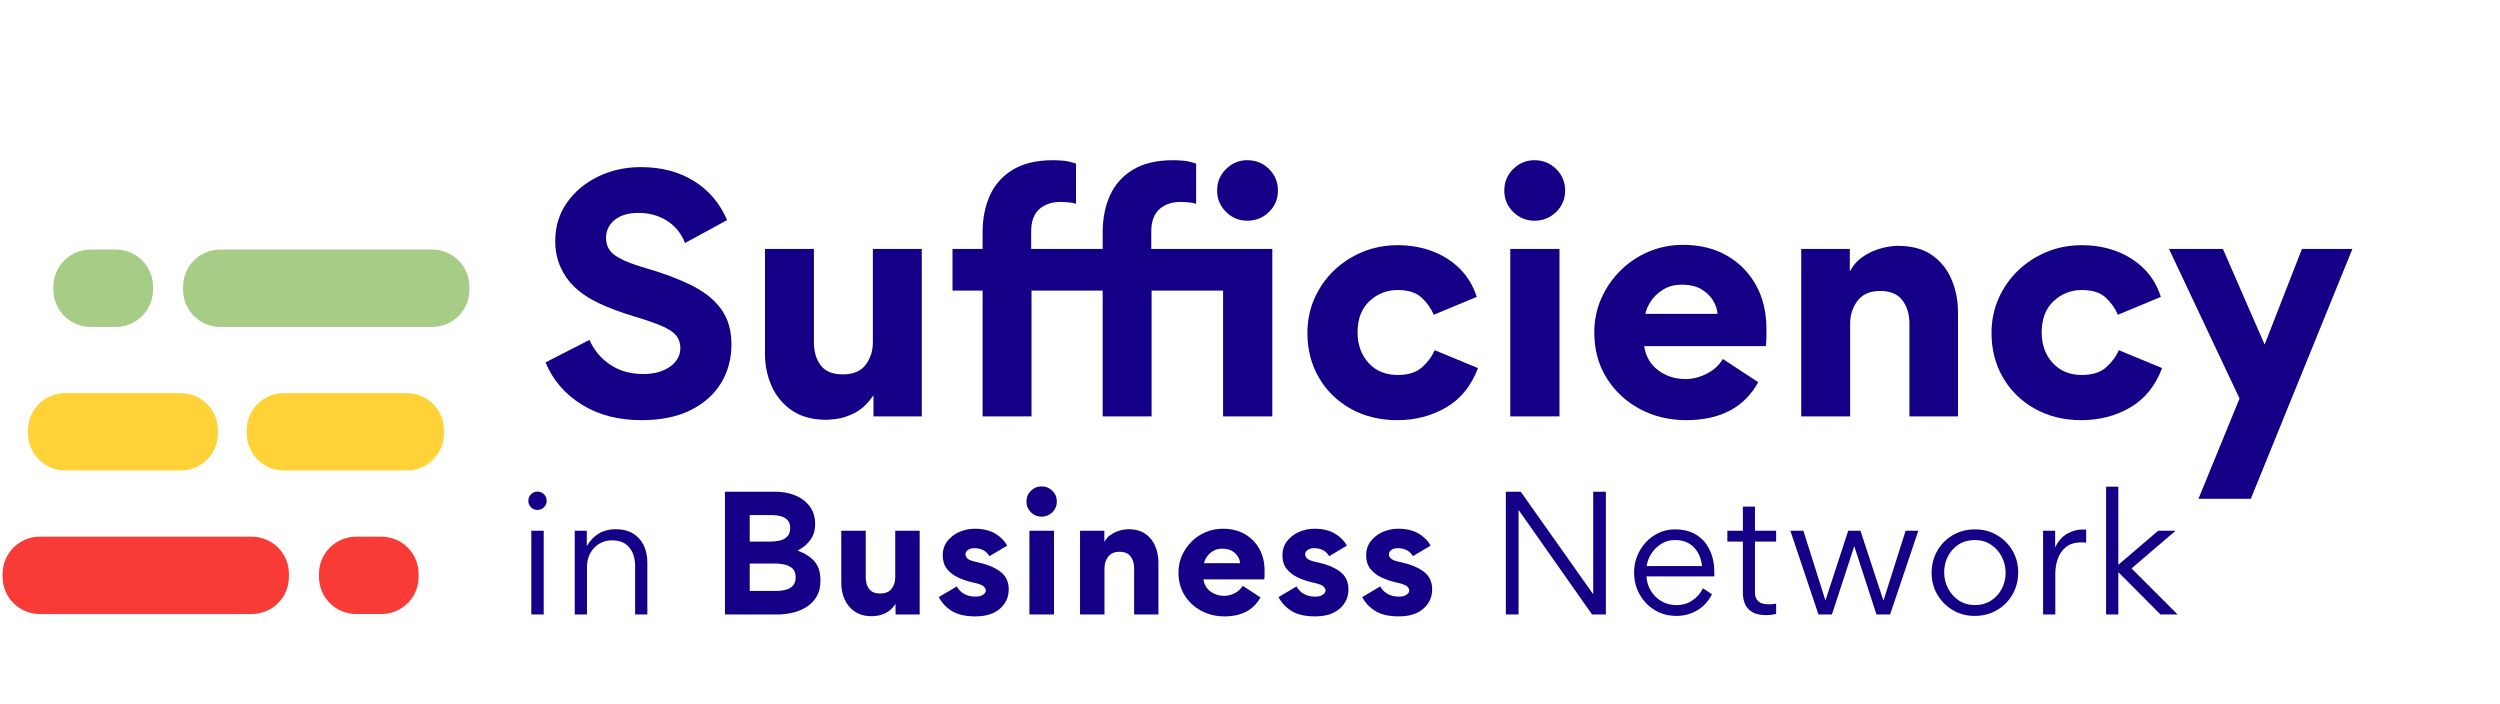 <svg xmlns="http://www.w3.org/2000/svg" xmlns:xlink="http://www.w3.org/1999/xlink" width="1545" zoomAndPan="magnify" viewBox="0 0 1158.75 326.25" height="435" preserveAspectRatio="xMidYMid meet" version="1.0"><defs><g/><clipPath id="d3e39c91f0"><path d="M 24.742 115.672 L 70.953 115.672 L 70.953 151.52 L 24.742 151.52 Z M 24.742 115.672 " clip-rule="nonzero"/></clipPath><clipPath id="72be6e99ac"><path d="M 41.953 115.672 L 53.711 115.672 C 58.277 115.672 62.652 117.484 65.879 120.715 C 69.109 123.941 70.922 128.32 70.922 132.883 L 70.922 134.312 C 70.922 138.875 69.109 143.254 65.879 146.48 C 62.652 149.707 58.277 151.52 53.711 151.52 L 41.953 151.52 C 37.387 151.52 33.012 149.707 29.785 146.48 C 26.555 143.254 24.742 138.875 24.742 134.312 L 24.742 132.883 C 24.742 128.32 26.555 123.941 29.785 120.715 C 33.012 117.484 37.387 115.672 41.953 115.672 Z M 41.953 115.672 " clip-rule="nonzero"/></clipPath><clipPath id="6cd170d778"><path d="M 0.742 0.672 L 46.953 0.672 L 46.953 36.52 L 0.742 36.52 Z M 0.742 0.672 " clip-rule="nonzero"/></clipPath><clipPath id="4375405429"><path d="M 17.953 0.672 L 29.711 0.672 C 34.277 0.672 38.652 2.484 41.879 5.715 C 45.109 8.941 46.922 13.32 46.922 17.883 L 46.922 19.312 C 46.922 23.875 45.109 28.254 41.879 31.48 C 38.652 34.707 34.277 36.52 29.711 36.52 L 17.953 36.52 C 13.387 36.52 9.012 34.707 5.785 31.48 C 2.555 28.254 0.742 23.875 0.742 19.312 L 0.742 17.883 C 0.742 13.32 2.555 8.941 5.785 5.715 C 9.012 2.484 13.387 0.672 17.953 0.672 Z M 17.953 0.672 " clip-rule="nonzero"/></clipPath><clipPath id="6d18f49c46"><rect x="0" width="47" y="0" height="37"/></clipPath><clipPath id="95308520bd"><path d="M 12.973 182.215 L 101.051 182.215 L 101.051 218.062 L 12.973 218.062 Z M 12.973 182.215 " clip-rule="nonzero"/></clipPath><clipPath id="c5a2dedf77"><path d="M 30.18 182.215 L 83.816 182.215 C 88.379 182.215 92.758 184.027 95.984 187.254 C 99.215 190.48 101.027 194.859 101.027 199.426 L 101.027 200.852 C 101.027 205.418 99.215 209.793 95.984 213.023 C 92.758 216.25 88.379 218.062 83.816 218.062 L 30.18 218.062 C 25.617 218.062 21.238 216.25 18.012 213.023 C 14.785 209.793 12.973 205.418 12.973 200.852 L 12.973 199.426 C 12.973 194.859 14.785 190.48 18.012 187.254 C 21.238 184.027 25.617 182.215 30.18 182.215 Z M 30.18 182.215 " clip-rule="nonzero"/></clipPath><clipPath id="1bff15c44a"><path d="M 0.973 0.215 L 89.051 0.215 L 89.051 36.062 L 0.973 36.062 Z M 0.973 0.215 " clip-rule="nonzero"/></clipPath><clipPath id="6753070f94"><path d="M 18.18 0.215 L 71.816 0.215 C 76.379 0.215 80.758 2.027 83.984 5.254 C 87.215 8.48 89.027 12.859 89.027 17.426 L 89.027 18.852 C 89.027 23.418 87.215 27.793 83.984 31.023 C 80.758 34.25 76.379 36.062 71.816 36.062 L 18.18 36.062 C 13.617 36.062 9.238 34.25 6.012 31.023 C 2.785 27.793 0.973 23.418 0.973 18.852 L 0.973 17.426 C 0.973 12.859 2.785 8.48 6.012 5.254 C 9.238 2.027 13.617 0.215 18.18 0.215 Z M 18.18 0.215 " clip-rule="nonzero"/></clipPath><clipPath id="4d774d1b28"><rect x="0" width="90" y="0" height="37"/></clipPath><clipPath id="a3a5fc1929"><path d="M 1.203 248.754 L 133.957 248.754 L 133.957 284.605 L 1.203 284.605 Z M 1.203 248.754 " clip-rule="nonzero"/></clipPath><clipPath id="2d62aac2f0"><path d="M 18.414 248.754 L 116.707 248.754 C 121.27 248.754 125.648 250.566 128.875 253.797 C 132.102 257.023 133.914 261.402 133.914 265.965 L 133.914 267.395 C 133.914 271.957 132.102 276.336 128.875 279.562 C 125.648 282.789 121.27 284.605 116.707 284.605 L 18.414 284.605 C 13.852 284.605 9.473 282.789 6.246 279.562 C 3.016 276.336 1.203 271.957 1.203 267.395 L 1.203 265.965 C 1.203 261.402 3.016 257.023 6.246 253.797 C 9.473 250.566 13.852 248.754 18.414 248.754 Z M 18.414 248.754 " clip-rule="nonzero"/></clipPath><clipPath id="62520687bf"><path d="M 0.203 0.754 L 132.957 0.754 L 132.957 36.605 L 0.203 36.605 Z M 0.203 0.754 " clip-rule="nonzero"/></clipPath><clipPath id="1fdf085ff7"><path d="M 17.414 0.754 L 115.707 0.754 C 120.27 0.754 124.648 2.566 127.875 5.797 C 131.102 9.023 132.914 13.402 132.914 17.965 L 132.914 19.395 C 132.914 23.957 131.102 28.336 127.875 31.562 C 124.648 34.789 120.27 36.605 115.707 36.605 L 17.414 36.605 C 12.852 36.605 8.473 34.789 5.246 31.562 C 2.016 28.336 0.203 23.957 0.203 19.395 L 0.203 17.965 C 0.203 13.402 2.016 9.023 5.246 5.797 C 8.473 2.566 12.852 0.754 17.414 0.754 Z M 17.414 0.754 " clip-rule="nonzero"/></clipPath><clipPath id="707e460d6e"><rect x="0" width="133" y="0" height="37"/></clipPath><clipPath id="d60d5c074c"><path d="M 147.816 248.754 L 194.027 248.754 L 194.027 284.602 L 147.816 284.602 Z M 147.816 248.754 " clip-rule="nonzero"/></clipPath><clipPath id="f0b141b82d"><path d="M 176.816 284.602 L 165.059 284.602 C 160.496 284.602 156.117 282.789 152.891 279.562 C 149.664 276.332 147.848 271.957 147.848 267.391 L 147.848 265.965 C 147.848 261.398 149.664 257.023 152.891 253.793 C 156.117 250.566 160.496 248.754 165.059 248.754 L 176.816 248.754 C 181.383 248.754 185.758 250.566 188.988 253.793 C 192.215 257.023 194.027 261.398 194.027 265.965 L 194.027 267.391 C 194.027 271.957 192.215 276.332 188.988 279.562 C 185.758 282.789 181.383 284.602 176.816 284.602 Z M 176.816 284.602 " clip-rule="nonzero"/></clipPath><clipPath id="2ca1b6f816"><path d="M 0.816 0.754 L 47.027 0.754 L 47.027 36.602 L 0.816 36.602 Z M 0.816 0.754 " clip-rule="nonzero"/></clipPath><clipPath id="3dd74b7473"><path d="M 29.816 36.602 L 18.059 36.602 C 13.496 36.602 9.117 34.789 5.891 31.562 C 2.664 28.332 0.848 23.957 0.848 19.391 L 0.848 17.965 C 0.848 13.398 2.664 9.023 5.891 5.793 C 9.117 2.566 13.496 0.754 18.059 0.754 L 29.816 0.754 C 34.383 0.754 38.758 2.566 41.988 5.793 C 45.215 9.023 47.027 13.398 47.027 17.965 L 47.027 19.391 C 47.027 23.957 45.215 28.332 41.988 31.562 C 38.758 34.789 34.383 36.602 29.816 36.602 Z M 29.816 36.602 " clip-rule="nonzero"/></clipPath><clipPath id="8c3ce43003"><rect x="0" width="48" y="0" height="37"/></clipPath><clipPath id="d02abff6bd"><path d="M 84.812 115.672 L 217.566 115.672 L 217.566 151.52 L 84.812 151.52 Z M 84.812 115.672 " clip-rule="nonzero"/></clipPath><clipPath id="7e27d3807f"><path d="M 200.355 151.52 L 102.062 151.52 C 97.5 151.52 93.121 149.707 89.895 146.48 C 86.668 143.25 84.855 138.875 84.855 134.309 L 84.855 132.883 C 84.855 128.316 86.668 123.938 89.895 120.711 C 93.121 117.484 97.5 115.672 102.062 115.672 L 200.355 115.672 C 204.918 115.672 209.297 117.484 212.523 120.711 C 215.754 123.938 217.566 128.316 217.566 132.883 L 217.566 134.309 C 217.566 138.875 215.754 143.25 212.523 146.48 C 209.297 149.707 204.918 151.52 200.355 151.52 Z M 200.355 151.52 " clip-rule="nonzero"/></clipPath><clipPath id="522856a215"><path d="M 0.812 0.672 L 133.566 0.672 L 133.566 36.52 L 0.812 36.52 Z M 0.812 0.672 " clip-rule="nonzero"/></clipPath><clipPath id="6a0b5bc2f4"><path d="M 116.355 36.52 L 18.062 36.52 C 13.5 36.52 9.121 34.707 5.895 31.48 C 2.668 28.25 0.855 23.875 0.855 19.309 L 0.855 17.883 C 0.855 13.316 2.668 8.938 5.895 5.711 C 9.121 2.484 13.5 0.672 18.062 0.672 L 116.355 0.672 C 120.918 0.672 125.297 2.484 128.523 5.711 C 131.754 8.938 133.566 13.316 133.566 17.883 L 133.566 19.309 C 133.566 23.875 131.754 28.25 128.523 31.48 C 125.297 34.707 120.918 36.52 116.355 36.52 Z M 116.355 36.52 " clip-rule="nonzero"/></clipPath><clipPath id="e6ba790215"><rect x="0" width="134" y="0" height="37"/></clipPath><clipPath id="448533784e"><path d="M 114.344 182.215 L 205.926 182.215 L 205.926 218.062 L 114.344 218.062 Z M 114.344 182.215 " clip-rule="nonzero"/></clipPath><clipPath id="668ab7ca91"><path d="M 131.555 182.215 L 188.594 182.215 C 193.156 182.215 197.535 184.027 200.762 187.254 C 203.988 190.48 205.801 194.859 205.801 199.426 L 205.801 200.852 C 205.801 205.418 203.988 209.793 200.762 213.023 C 197.535 216.25 193.156 218.062 188.594 218.062 L 131.555 218.062 C 126.992 218.062 122.613 216.25 119.387 213.023 C 116.156 209.793 114.344 205.418 114.344 200.852 L 114.344 199.426 C 114.344 194.859 116.156 190.48 119.387 187.254 C 122.613 184.027 126.992 182.215 131.555 182.215 Z M 131.555 182.215 " clip-rule="nonzero"/></clipPath><clipPath id="6ee01353f2"><path d="M 0.344 0.215 L 91.926 0.215 L 91.926 36.062 L 0.344 36.062 Z M 0.344 0.215 " clip-rule="nonzero"/></clipPath><clipPath id="452f417cb8"><path d="M 17.555 0.215 L 74.594 0.215 C 79.156 0.215 83.535 2.027 86.762 5.254 C 89.988 8.48 91.801 12.859 91.801 17.426 L 91.801 18.852 C 91.801 23.418 89.988 27.793 86.762 31.023 C 83.535 34.25 79.156 36.062 74.594 36.062 L 17.555 36.062 C 12.992 36.062 8.613 34.25 5.387 31.023 C 2.156 27.793 0.344 23.418 0.344 18.852 L 0.344 17.426 C 0.344 12.859 2.156 8.48 5.387 5.254 C 8.613 2.027 12.992 0.215 17.555 0.215 Z M 17.555 0.215 " clip-rule="nonzero"/></clipPath><clipPath id="7d12ecdd14"><rect x="0" width="92" y="0" height="37"/></clipPath><clipPath id="0484f91326"><rect x="0" width="847" y="0" height="192"/></clipPath><clipPath id="ebf086da56"><rect x="0" width="775" y="0" height="100"/></clipPath></defs><g clip-path="url(#d3e39c91f0)"><g clip-path="url(#72be6e99ac)"><g transform="matrix(1, 0, 0, 1, 24, 115)"><g clip-path="url(#6d18f49c46)"><g clip-path="url(#6cd170d778)"><g clip-path="url(#4375405429)"><path fill="#a6cc85" d="M 0.742 0.672 L 46.953 0.672 L 46.953 36.52 L 0.742 36.52 Z M 0.742 0.672 " fill-opacity="1" fill-rule="nonzero"/></g></g></g></g></g></g><g clip-path="url(#95308520bd)"><g clip-path="url(#c5a2dedf77)"><g transform="matrix(1, 0, 0, 1, 12, 182)"><g clip-path="url(#4d774d1b28)"><g clip-path="url(#1bff15c44a)"><g clip-path="url(#6753070f94)"><path fill="#ffd338" d="M 0.973 0.215 L 89.051 0.215 L 89.051 36.062 L 0.973 36.062 Z M 0.973 0.215 " fill-opacity="1" fill-rule="nonzero"/></g></g></g></g></g></g><g clip-path="url(#a3a5fc1929)"><g clip-path="url(#2d62aac2f0)"><g transform="matrix(1, 0, 0, 1, 1, 248)"><g clip-path="url(#707e460d6e)"><g clip-path="url(#62520687bf)"><g clip-path="url(#1fdf085ff7)"><path fill="#f93b37" d="M 0.203 0.754 L 132.957 0.754 L 132.957 36.605 L 0.203 36.605 Z M 0.203 0.754 " fill-opacity="1" fill-rule="nonzero"/></g></g></g></g></g></g><g clip-path="url(#d60d5c074c)"><g clip-path="url(#f0b141b82d)"><g transform="matrix(1, 0, 0, 1, 147, 248)"><g clip-path="url(#8c3ce43003)"><g clip-path="url(#2ca1b6f816)"><g clip-path="url(#3dd74b7473)"><path fill="#f93b37" d="M 47.027 36.602 L 0.816 36.602 L 0.816 0.754 L 47.027 0.754 Z M 47.027 36.602 " fill-opacity="1" fill-rule="nonzero"/></g></g></g></g></g></g><g clip-path="url(#d02abff6bd)"><g clip-path="url(#7e27d3807f)"><g transform="matrix(1, 0, 0, 1, 84, 115)"><g clip-path="url(#e6ba790215)"><g clip-path="url(#522856a215)"><g clip-path="url(#6a0b5bc2f4)"><path fill="#a6cc85" d="M 133.566 36.52 L 0.812 36.52 L 0.812 0.672 L 133.566 0.672 Z M 133.566 36.52 " fill-opacity="1" fill-rule="nonzero"/></g></g></g></g></g></g><g clip-path="url(#448533784e)"><g clip-path="url(#668ab7ca91)"><g transform="matrix(1, 0, 0, 1, 114, 182)"><g clip-path="url(#7d12ecdd14)"><g clip-path="url(#6ee01353f2)"><g clip-path="url(#452f417cb8)"><path fill="#ffd338" d="M 0.344 0.215 L 91.789 0.215 L 91.789 36.062 L 0.344 36.062 Z M 0.344 0.215 " fill-opacity="1" fill-rule="nonzero"/></g></g></g></g></g></g><g transform="matrix(1, 0, 0, 1, 249, 42)"><g clip-path="url(#0484f91326)"><g fill="#140086" fill-opacity="1"><g transform="translate(1.091, 150.988)"><g><path d="M 30.812 -82.688 C 30.812 -79.102 32.336 -76.316 35.391 -74.328 C 38.441 -72.348 43.02 -70.484 49.125 -68.734 C 57.551 -66.316 64.742 -63.602 70.703 -60.594 C 76.66 -57.594 81.188 -53.91 84.281 -49.547 C 87.383 -45.191 88.938 -39.816 88.938 -33.422 C 88.938 -26.734 87.336 -20.75 84.141 -15.469 C 80.941 -10.195 76.242 -6.008 70.047 -2.906 C 63.848 0.195 56.242 1.75 47.234 1.75 C 36.473 1.75 27.219 -0.672 19.469 -5.516 C 11.719 -10.359 6.148 -16.852 2.766 -25 L 23.109 -35.453 C 25.336 -30.516 28.609 -26.641 32.922 -23.828 C 37.234 -21.023 42.242 -19.625 47.953 -19.625 C 53.086 -19.625 57.254 -20.758 60.453 -23.031 C 63.648 -25.312 65.25 -28.195 65.25 -31.688 C 65.25 -33.914 64.617 -35.828 63.359 -37.422 C 62.098 -39.016 59.895 -40.488 56.75 -41.844 C 53.602 -43.207 49.27 -44.711 43.75 -46.359 C 37.645 -48.203 32.266 -50.211 27.609 -52.391 C 22.961 -54.566 19.086 -57.16 15.984 -60.172 C 13.367 -62.68 11.258 -65.727 9.656 -69.312 C 8.062 -72.906 7.266 -76.879 7.266 -81.234 C 7.266 -88.016 9.082 -93.973 12.719 -99.109 C 16.352 -104.242 21.172 -108.266 27.172 -111.172 C 33.18 -114.078 39.77 -115.531 46.938 -115.531 C 56.438 -115.531 64.648 -113.375 71.578 -109.062 C 78.504 -104.758 83.613 -98.727 86.906 -90.969 L 67.438 -80.359 C 65.594 -84.922 62.754 -88.383 58.922 -90.75 C 55.098 -93.125 50.766 -94.312 45.922 -94.312 C 41.172 -94.312 37.461 -93.223 34.797 -91.047 C 32.141 -88.867 30.812 -86.082 30.812 -82.688 Z M 30.812 -82.688 "/></g></g></g><g fill="#140086" fill-opacity="1"><g transform="translate(95.84, 150.988)"><g><path d="M 32.406 -34.297 C 32.406 -30.035 33.445 -26.5 35.531 -23.688 C 37.613 -20.875 41.031 -19.469 45.781 -19.469 C 50.625 -19.469 54.16 -20.945 56.391 -23.906 C 58.617 -26.863 59.734 -30.328 59.734 -34.297 L 59.734 -77.609 L 82.406 -77.609 L 82.406 0 L 60.016 0 L 60.016 -9.594 L 59.875 -9.594 C 57.258 -5.812 54.398 -3.145 51.297 -1.594 C 48.203 -0.039 45.441 0.875 43.016 1.156 C 40.598 1.445 39 1.594 38.219 1.594 C 31.82 1.594 26.516 0.164 22.297 -2.688 C 18.086 -5.539 14.941 -9.289 12.859 -13.938 C 10.773 -18.594 9.734 -23.586 9.734 -28.922 L 9.734 -77.609 L 32.406 -77.609 Z M 32.406 -34.297 "/></g></g></g><g fill="#140086" fill-opacity="1"><g transform="translate(188.701, 150.988)"><g><path d="M 95.922 -77.609 L 152.016 -77.609 L 152.016 0 L 129.203 0 L 129.203 -58.281 L 96.062 -58.281 L 96.062 0 L 73.391 0 L 73.391 -58.281 L 40.406 -58.281 L 40.406 0 L 17.734 0 L 17.734 -58.281 L 3.781 -58.281 L 3.781 -77.609 L 17.734 -77.609 L 17.734 -85.312 C 17.734 -91.707 18.867 -97.422 21.141 -102.453 C 23.422 -107.492 26.984 -111.469 31.828 -114.375 C 36.672 -117.281 42.867 -118.734 50.422 -118.734 C 51.68 -118.734 53.207 -118.66 55 -118.516 C 56.789 -118.367 58.801 -117.91 61.031 -117.141 L 61.031 -98.531 C 59.875 -98.914 58.52 -99.156 56.969 -99.25 C 55.414 -99.352 54.445 -99.406 54.062 -99.406 C 49.801 -99.406 46.43 -98.266 43.953 -95.984 C 41.484 -93.711 40.25 -90.301 40.25 -85.75 L 40.25 -77.609 L 73.391 -77.609 L 73.391 -85.312 C 73.391 -91.707 74.523 -97.422 76.797 -102.453 C 79.078 -107.492 82.641 -111.469 87.484 -114.375 C 92.328 -117.281 98.531 -118.734 106.094 -118.734 C 107.352 -118.734 108.879 -118.66 110.672 -118.516 C 112.461 -118.367 114.473 -117.91 116.703 -117.141 L 116.703 -98.531 C 115.535 -98.914 114.176 -99.156 112.625 -99.25 C 111.07 -99.352 110.102 -99.406 109.719 -99.406 C 105.457 -99.406 102.094 -98.266 99.625 -95.984 C 97.156 -93.711 95.922 -90.301 95.922 -85.75 Z M 140.391 -90.688 C 136.609 -90.688 133.336 -92.039 130.578 -94.75 C 127.816 -97.469 126.438 -100.766 126.438 -104.641 C 126.438 -108.609 127.816 -111.945 130.578 -114.656 C 133.336 -117.375 136.609 -118.734 140.391 -118.734 C 144.359 -118.734 147.723 -117.375 150.484 -114.656 C 153.242 -111.945 154.625 -108.609 154.625 -104.641 C 154.625 -100.766 153.242 -97.469 150.484 -94.75 C 147.723 -92.039 144.359 -90.688 140.391 -90.688 Z M 140.391 -90.688 "/></g></g></g><g fill="#140086" fill-opacity="1"><g transform="translate(351.169, 150.988)"><g><path d="M 47.516 1.75 C 39.379 1.75 32.16 -0.016 25.859 -3.547 C 19.566 -7.086 14.648 -11.91 11.109 -18.016 C 7.578 -24.117 5.812 -31 5.812 -38.656 C 5.812 -44.375 6.898 -49.703 9.078 -54.641 C 11.266 -59.586 14.27 -63.898 18.094 -67.578 C 21.914 -71.254 26.348 -74.133 31.391 -76.219 C 36.43 -78.301 41.859 -79.344 47.672 -79.344 C 53.285 -79.344 58.539 -78.445 63.438 -76.656 C 68.332 -74.863 72.617 -72.176 76.297 -68.594 C 79.973 -65.008 82.641 -60.602 84.297 -55.375 L 64.375 -47.094 C 63.113 -50.094 61.223 -52.754 58.703 -55.078 C 56.191 -57.398 52.516 -58.562 47.672 -58.562 C 42.629 -58.562 38.266 -56.844 34.578 -53.406 C 30.898 -49.969 29.062 -45.148 29.062 -38.953 C 29.062 -33.234 30.754 -28.508 34.141 -24.781 C 37.535 -21.051 42.047 -19.188 47.672 -19.188 C 52.516 -19.188 56.266 -20.367 58.922 -22.734 C 61.586 -25.109 63.551 -27.754 64.812 -30.672 L 84.875 -22.375 C 81.77 -14.145 76.848 -8.066 70.109 -4.141 C 63.379 -0.211 55.848 1.75 47.516 1.75 Z M 47.516 1.75 "/></g></g></g><g fill="#140086" fill-opacity="1"><g transform="translate(440.542, 150.988)"><g><path d="M 7.703 -104.641 C 7.703 -108.609 9.082 -111.945 11.844 -114.656 C 14.602 -117.375 17.875 -118.734 21.656 -118.734 C 25.625 -118.734 28.988 -117.375 31.75 -114.656 C 34.508 -111.945 35.891 -108.609 35.891 -104.641 C 35.891 -100.766 34.508 -97.469 31.75 -94.75 C 28.988 -92.039 25.625 -90.688 21.656 -90.688 C 17.875 -90.688 14.602 -92.039 11.844 -94.75 C 9.082 -97.469 7.703 -100.766 7.703 -104.641 Z M 10.469 0 L 33.281 0 L 33.281 -77.609 L 10.469 -77.609 Z M 10.469 0 "/></g></g></g><g fill="#140086" fill-opacity="1"><g transform="translate(484.284, 150.988)"><g><path d="M 28.781 -32.547 C 29.551 -27.703 31.754 -23.945 35.391 -21.281 C 39.023 -18.625 43.211 -17.297 47.953 -17.297 C 51.254 -17.297 54.523 -18.117 57.766 -19.766 C 61.016 -21.41 63.508 -23.688 65.25 -26.594 L 81.672 -15.844 C 75.18 -4.113 64.039 1.75 48.25 1.75 C 40.406 1.75 33.258 0.031 26.812 -3.406 C 20.375 -6.852 15.238 -11.629 11.406 -17.734 C 7.582 -23.836 5.672 -30.91 5.672 -38.953 C 5.672 -44.566 6.758 -49.82 8.938 -54.719 C 11.113 -59.613 14.094 -63.926 17.875 -67.656 C 21.656 -71.383 26.016 -74.289 30.953 -76.375 C 35.891 -78.457 41.172 -79.5 46.797 -79.5 C 54.547 -79.5 61.301 -77.848 67.062 -74.547 C 72.832 -71.254 77.336 -66.703 80.578 -60.891 C 83.828 -55.078 85.453 -48.344 85.453 -40.688 C 85.453 -39.332 85.453 -37.977 85.453 -36.625 C 85.453 -35.27 85.352 -33.91 85.156 -32.547 Z M 62.781 -47.516 C 62.688 -49.453 62.031 -51.461 60.812 -53.547 C 59.602 -55.629 57.812 -57.395 55.438 -58.844 C 53.062 -60.301 49.988 -61.031 46.219 -61.031 C 42.82 -61.031 39.91 -60.254 37.484 -58.703 C 35.066 -57.16 33.18 -55.348 31.828 -53.266 C 30.473 -51.18 29.648 -49.266 29.359 -47.516 Z M 62.781 -47.516 "/></g></g></g><g fill="#140086" fill-opacity="1"><g transform="translate(575.4, 150.988)"><g><path d="M 60.609 -43.016 C 60.609 -47.379 59.516 -50.988 57.328 -53.844 C 55.148 -56.695 51.738 -58.125 47.094 -58.125 C 42.344 -58.125 38.828 -56.598 36.547 -53.547 C 34.273 -50.492 33.141 -46.984 33.141 -43.016 L 33.141 0 L 10.469 0 L 10.469 -77.609 L 32.984 -77.609 L 32.984 -67.438 L 33.141 -67.438 C 34.586 -70.051 36.398 -72.129 38.578 -73.672 C 40.766 -75.223 42.973 -76.383 45.203 -77.156 C 47.43 -77.938 49.441 -78.445 51.234 -78.688 C 53.023 -78.938 54.305 -79.062 55.078 -79.062 C 61.672 -79.062 67.023 -77.609 71.141 -74.703 C 75.254 -71.797 78.281 -67.988 80.219 -63.281 C 82.156 -58.582 83.125 -53.57 83.125 -48.25 L 83.125 0 L 60.609 0 Z M 60.609 -43.016 "/></g></g></g><g fill="#140086" fill-opacity="1"><g transform="translate(668.26, 150.988)"><g><path d="M 47.516 1.75 C 39.379 1.75 32.16 -0.016 25.859 -3.547 C 19.566 -7.086 14.648 -11.91 11.109 -18.016 C 7.578 -24.117 5.812 -31 5.812 -38.656 C 5.812 -44.375 6.898 -49.703 9.078 -54.641 C 11.266 -59.586 14.27 -63.898 18.094 -67.578 C 21.914 -71.254 26.348 -74.133 31.391 -76.219 C 36.43 -78.301 41.859 -79.344 47.672 -79.344 C 53.285 -79.344 58.539 -78.445 63.438 -76.656 C 68.332 -74.863 72.617 -72.176 76.297 -68.594 C 79.973 -65.008 82.641 -60.602 84.297 -55.375 L 64.375 -47.094 C 63.113 -50.094 61.223 -52.754 58.703 -55.078 C 56.191 -57.398 52.516 -58.562 47.672 -58.562 C 42.629 -58.562 38.266 -56.844 34.578 -53.406 C 30.898 -49.969 29.062 -45.148 29.062 -38.953 C 29.062 -33.234 30.754 -28.508 34.141 -24.781 C 37.535 -21.051 42.047 -19.188 47.672 -19.188 C 52.516 -19.188 56.266 -20.367 58.922 -22.734 C 61.586 -25.109 63.551 -27.754 64.812 -30.672 L 84.875 -22.375 C 81.77 -14.145 76.848 -8.066 70.109 -4.141 C 63.379 -0.211 55.848 1.75 47.516 1.75 Z M 47.516 1.75 "/></g></g></g><g fill="#140086" fill-opacity="1"><g transform="translate(754.435, 150.988)"><g><path d="M 34.594 -8.281 L 1.891 -77.609 L 26.891 -77.609 L 46.219 -33.281 L 63.516 -77.609 L 86.906 -77.609 L 39.812 38.219 L 15.547 38.219 Z M 34.594 -8.281 "/></g></g></g><g fill="#140086" fill-opacity="1"><g transform="translate(843.263, 150.988)"><g/></g></g></g></g><g transform="matrix(1, 0, 0, 1, 239, 206)"><g clip-path="url(#ebf086da56)"><g fill="#140086" fill-opacity="1"><g transform="translate(0.871, 78.818)"><g><path d="M 5.016 -52.688 C 5.016 -53.895 5.426 -54.91 6.25 -55.734 C 7.07 -56.555 8.066 -56.969 9.234 -56.969 C 10.441 -56.969 11.457 -56.555 12.281 -55.734 C 13.102 -54.91 13.516 -53.895 13.516 -52.688 C 13.516 -51.52 13.102 -50.523 12.281 -49.703 C 11.457 -48.879 10.441 -48.469 9.234 -48.469 C 8.066 -48.469 7.07 -48.879 6.25 -49.703 C 5.426 -50.523 5.016 -51.52 5.016 -52.688 Z M 12.141 0 L 6.391 0 L 6.391 -38.812 L 12.141 -38.812 Z M 12.141 0 "/></g></g></g><g fill="#140086" fill-opacity="1"><g transform="translate(20.998, 78.818)"><g><path d="M 34.375 0 L 34.375 -22.594 C 34.375 -26.039 33.477 -28.863 31.688 -31.062 C 29.895 -33.27 27.207 -34.375 23.625 -34.375 C 21.395 -34.375 19.406 -33.828 17.656 -32.734 C 15.914 -31.648 14.547 -30.188 13.547 -28.344 C 12.555 -26.5 12.062 -24.414 12.062 -22.094 L 12.062 0 L 6.391 0 L 6.391 -38.812 L 11.984 -38.812 L 11.984 -31.688 C 15.035 -36.914 19.492 -39.531 25.359 -39.531 C 28.555 -39.531 31.242 -38.863 33.422 -37.531 C 35.609 -36.195 37.258 -34.367 38.375 -32.047 C 39.488 -29.723 40.047 -27.035 40.047 -23.984 L 40.047 0 Z M 34.375 0 "/></g></g></g><g fill="#140086" fill-opacity="1"><g transform="translate(68.519, 78.818)"><g/></g></g><g fill="#140086" fill-opacity="1"><g transform="translate(90.406, 78.818)"><g><path d="M 50.875 -15.703 C 50.875 -12.797 50.289 -10.348 49.125 -8.359 C 47.957 -6.367 46.406 -4.754 44.469 -3.516 C 42.531 -2.285 40.363 -1.391 37.969 -0.828 C 35.57 -0.273 33.113 0 30.594 0 L 6.609 0 L 6.609 -56.906 L 30.234 -56.906 C 33.285 -56.906 36.203 -56.359 38.984 -55.266 C 41.773 -54.172 44.039 -52.508 45.781 -50.281 C 47.531 -48.062 48.406 -45.254 48.406 -41.859 C 48.406 -39.047 47.688 -36.633 46.25 -34.625 C 44.82 -32.613 42.875 -30.977 40.406 -29.719 L 40.406 -29.578 C 43.801 -28.316 46.395 -26.629 48.188 -24.516 C 49.977 -22.41 50.875 -19.473 50.875 -15.703 Z M 36.844 -40.047 C 36.844 -41.641 36.43 -42.875 35.609 -43.75 C 34.785 -44.625 33.742 -45.227 32.484 -45.562 C 31.223 -45.906 29.938 -46.078 28.625 -46.078 L 18.094 -46.078 L 18.094 -33.797 L 27.828 -33.797 C 29.234 -33.797 30.625 -33.953 32 -34.266 C 33.383 -34.578 34.535 -35.191 35.453 -36.109 C 36.379 -37.035 36.844 -38.348 36.844 -40.047 Z M 39.391 -17.219 C 39.391 -19.008 38.914 -20.352 37.969 -21.25 C 37.02 -22.145 35.832 -22.766 34.406 -23.109 C 32.977 -23.453 31.539 -23.625 30.094 -23.625 L 18.094 -23.625 L 18.094 -10.906 L 30.453 -10.906 C 31.859 -10.906 33.25 -11.07 34.625 -11.406 C 36.008 -11.75 37.148 -12.379 38.047 -13.297 C 38.941 -14.223 39.391 -15.531 39.391 -17.219 Z M 39.391 -17.219 "/></g></g></g><g fill="#140086" fill-opacity="1"><g transform="translate(146.064, 78.818)"><g><path d="M 16.203 -17.156 C 16.203 -15.02 16.723 -13.25 17.766 -11.844 C 18.805 -10.438 20.516 -9.734 22.891 -9.734 C 25.316 -9.734 27.086 -10.473 28.203 -11.953 C 29.316 -13.43 29.875 -15.164 29.875 -17.156 L 29.875 -38.812 L 41.203 -38.812 L 41.203 0 L 30.016 0 L 30.016 -4.797 L 29.938 -4.797 C 28.633 -2.91 27.207 -1.578 25.656 -0.797 C 24.102 -0.023 22.719 0.43 21.5 0.578 C 20.289 0.723 19.492 0.797 19.109 0.797 C 15.91 0.797 13.258 0.082 11.156 -1.344 C 9.051 -2.77 7.477 -4.645 6.438 -6.969 C 5.395 -9.301 4.875 -11.801 4.875 -14.469 L 4.875 -38.812 L 16.203 -38.812 Z M 16.203 -17.156 "/></g></g></g><g fill="#140086" fill-opacity="1"><g transform="translate(194.094, 78.818)"><g><path d="M 34.453 -11.703 C 34.453 -8.066 33.094 -5.062 30.375 -2.688 C 27.664 -0.312 23.863 0.875 18.969 0.875 C 14.414 0.875 10.805 0.051 8.141 -1.594 C 5.473 -3.238 3.438 -5.395 2.031 -8.062 L 10.391 -13.016 C 11.066 -11.648 12.156 -10.52 13.656 -9.625 C 15.164 -8.727 16.984 -8.281 19.109 -8.281 C 20.566 -8.281 21.719 -8.57 22.562 -9.156 C 23.414 -9.738 23.844 -10.395 23.844 -11.125 C 23.844 -11.801 23.488 -12.453 22.781 -13.078 C 22.082 -13.711 20.375 -14.316 17.656 -14.891 C 15.281 -15.43 13.039 -16.195 10.938 -17.188 C 8.832 -18.176 7.125 -19.492 5.812 -21.141 C 4.508 -22.797 3.859 -24.906 3.859 -27.469 C 3.859 -29.938 4.555 -32.094 5.953 -33.938 C 7.359 -35.781 9.188 -37.207 11.438 -38.219 C 13.695 -39.238 16.133 -39.75 18.75 -39.75 C 22.477 -39.75 25.602 -39.008 28.125 -37.531 C 30.645 -36.051 32.508 -34.176 33.719 -31.906 L 25.516 -27.031 C 24.879 -28.145 23.988 -29.039 22.844 -29.719 C 21.707 -30.395 20.242 -30.734 18.453 -30.734 C 17.242 -30.734 16.266 -30.453 15.516 -29.891 C 14.766 -29.336 14.391 -28.676 14.391 -27.906 C 14.391 -27.133 14.75 -26.441 15.469 -25.828 C 16.195 -25.223 17.531 -24.727 19.469 -24.344 C 24.125 -23.375 27.785 -21.906 30.453 -19.938 C 33.117 -17.977 34.453 -15.234 34.453 -11.703 Z M 34.453 -11.703 "/></g></g></g><g fill="#140086" fill-opacity="1"><g transform="translate(232.895, 78.818)"><g><path d="M 3.859 -52.328 C 3.859 -54.305 4.547 -55.973 5.922 -57.328 C 7.305 -58.691 8.941 -59.375 10.828 -59.375 C 12.816 -59.375 14.5 -58.691 15.875 -57.328 C 17.258 -55.973 17.953 -54.305 17.953 -52.328 C 17.953 -50.391 17.258 -48.738 15.875 -47.375 C 14.5 -46.02 12.816 -45.344 10.828 -45.344 C 8.941 -45.344 7.305 -46.02 5.922 -47.375 C 4.547 -48.738 3.859 -50.391 3.859 -52.328 Z M 5.234 0 L 16.641 0 L 16.641 -38.812 L 5.234 -38.812 Z M 5.234 0 "/></g></g></g><g fill="#140086" fill-opacity="1"><g transform="translate(256.365, 78.818)"><g><path d="M 30.297 -21.516 C 30.297 -23.691 29.75 -25.492 28.656 -26.922 C 27.57 -28.348 25.867 -29.062 23.547 -29.062 C 21.172 -29.062 19.41 -28.297 18.266 -26.766 C 17.129 -25.242 16.562 -23.492 16.562 -21.516 L 16.562 0 L 5.234 0 L 5.234 -38.812 L 16.5 -38.812 L 16.5 -33.719 L 16.562 -33.719 C 17.289 -35.031 18.195 -36.07 19.281 -36.844 C 20.375 -37.613 21.477 -38.191 22.594 -38.578 C 23.707 -38.973 24.711 -39.227 25.609 -39.344 C 26.516 -39.469 27.16 -39.531 27.547 -39.531 C 30.836 -39.531 33.508 -38.801 35.562 -37.344 C 37.625 -35.895 39.141 -33.992 40.109 -31.641 C 41.078 -29.297 41.562 -26.789 41.562 -24.125 L 41.562 0 L 30.297 0 Z M 30.297 -21.516 "/></g></g></g><g fill="#140086" fill-opacity="1"><g transform="translate(304.394, 78.818)"><g><path d="M 14.391 -16.281 C 14.773 -13.852 15.875 -11.973 17.688 -10.641 C 19.508 -9.305 21.609 -8.641 23.984 -8.641 C 25.629 -8.641 27.266 -9.051 28.891 -9.875 C 30.516 -10.707 31.758 -11.848 32.625 -13.297 L 40.844 -7.922 C 37.594 -2.055 32.02 0.875 24.125 0.875 C 20.195 0.875 16.625 0.016 13.406 -1.703 C 10.188 -3.422 7.617 -5.805 5.703 -8.859 C 3.785 -11.91 2.828 -15.445 2.828 -19.469 C 2.828 -22.281 3.375 -24.91 4.469 -27.359 C 5.562 -29.805 7.051 -31.961 8.938 -33.828 C 10.82 -35.691 13 -37.145 15.469 -38.188 C 17.945 -39.227 20.594 -39.75 23.406 -39.75 C 27.281 -39.75 30.656 -38.926 33.531 -37.281 C 36.414 -35.633 38.672 -33.359 40.297 -30.453 C 41.922 -27.547 42.734 -24.176 42.734 -20.344 C 42.734 -19.664 42.734 -18.988 42.734 -18.312 C 42.734 -17.633 42.68 -16.957 42.578 -16.281 Z M 31.391 -23.766 C 31.348 -24.734 31.02 -25.738 30.406 -26.781 C 29.801 -27.82 28.906 -28.703 27.719 -29.422 C 26.531 -30.148 24.992 -30.516 23.109 -30.516 C 21.41 -30.516 19.957 -30.129 18.75 -29.359 C 17.539 -28.586 16.594 -27.68 15.906 -26.641 C 15.227 -25.598 14.82 -24.641 14.688 -23.766 Z M 31.391 -23.766 "/></g></g></g><g fill="#140086" fill-opacity="1"><g transform="translate(351.551, 78.818)"><g><path d="M 34.453 -11.703 C 34.453 -8.066 33.094 -5.062 30.375 -2.688 C 27.664 -0.312 23.863 0.875 18.969 0.875 C 14.414 0.875 10.805 0.051 8.141 -1.594 C 5.473 -3.238 3.438 -5.395 2.031 -8.062 L 10.391 -13.016 C 11.066 -11.648 12.156 -10.52 13.656 -9.625 C 15.164 -8.727 16.984 -8.281 19.109 -8.281 C 20.566 -8.281 21.719 -8.57 22.562 -9.156 C 23.414 -9.738 23.844 -10.395 23.844 -11.125 C 23.844 -11.801 23.488 -12.453 22.781 -13.078 C 22.082 -13.711 20.375 -14.316 17.656 -14.891 C 15.281 -15.43 13.039 -16.195 10.938 -17.188 C 8.832 -18.176 7.125 -19.492 5.812 -21.141 C 4.508 -22.797 3.859 -24.906 3.859 -27.469 C 3.859 -29.938 4.555 -32.094 5.953 -33.938 C 7.359 -35.781 9.188 -37.207 11.438 -38.219 C 13.695 -39.238 16.133 -39.75 18.75 -39.75 C 22.477 -39.75 25.602 -39.008 28.125 -37.531 C 30.645 -36.051 32.508 -34.176 33.719 -31.906 L 25.516 -27.031 C 24.879 -28.145 23.988 -29.039 22.844 -29.719 C 21.707 -30.395 20.242 -30.734 18.453 -30.734 C 17.242 -30.734 16.266 -30.453 15.516 -29.891 C 14.766 -29.336 14.391 -28.676 14.391 -27.906 C 14.391 -27.133 14.75 -26.441 15.469 -25.828 C 16.195 -25.223 17.531 -24.727 19.469 -24.344 C 24.125 -23.375 27.785 -21.906 30.453 -19.938 C 33.117 -17.977 34.453 -15.234 34.453 -11.703 Z M 34.453 -11.703 "/></g></g></g><g fill="#140086" fill-opacity="1"><g transform="translate(390.353, 78.818)"><g><path d="M 34.453 -11.703 C 34.453 -8.066 33.094 -5.062 30.375 -2.688 C 27.664 -0.312 23.863 0.875 18.969 0.875 C 14.414 0.875 10.805 0.051 8.141 -1.594 C 5.473 -3.238 3.438 -5.395 2.031 -8.062 L 10.391 -13.016 C 11.066 -11.648 12.156 -10.52 13.656 -9.625 C 15.164 -8.727 16.984 -8.281 19.109 -8.281 C 20.566 -8.281 21.719 -8.57 22.562 -9.156 C 23.414 -9.738 23.844 -10.395 23.844 -11.125 C 23.844 -11.801 23.488 -12.453 22.781 -13.078 C 22.082 -13.711 20.375 -14.316 17.656 -14.891 C 15.281 -15.43 13.039 -16.195 10.938 -17.188 C 8.832 -18.176 7.125 -19.492 5.812 -21.141 C 4.508 -22.797 3.859 -24.906 3.859 -27.469 C 3.859 -29.938 4.555 -32.094 5.953 -33.938 C 7.359 -35.781 9.188 -37.207 11.438 -38.219 C 13.695 -39.238 16.133 -39.75 18.75 -39.75 C 22.477 -39.75 25.602 -39.008 28.125 -37.531 C 30.645 -36.051 32.508 -34.176 33.719 -31.906 L 25.516 -27.031 C 24.879 -28.145 23.988 -29.039 22.844 -29.719 C 21.707 -30.395 20.242 -30.734 18.453 -30.734 C 17.242 -30.734 16.266 -30.453 15.516 -29.891 C 14.766 -29.336 14.391 -28.676 14.391 -27.906 C 14.391 -27.133 14.75 -26.441 15.469 -25.828 C 16.195 -25.223 17.531 -24.727 19.469 -24.344 C 24.125 -23.375 27.785 -21.906 30.453 -19.938 C 33.117 -17.977 34.453 -15.234 34.453 -11.703 Z M 34.453 -11.703 "/></g></g></g><g fill="#140086" fill-opacity="1"><g transform="translate(429.169, 78.818)"><g/></g></g><g fill="#140086" fill-opacity="1"><g transform="translate(451.041, 78.818)"><g><path d="M 54.281 0 L 47.891 0 L 13.812 -48.469 L 13.812 0 L 7.922 0 L 7.922 -56.906 L 14.828 -56.906 L 48.406 -9.375 L 48.406 -56.906 L 54.281 -56.906 Z M 54.281 0 "/></g></g></g><g fill="#140086" fill-opacity="1"><g transform="translate(514.837, 78.818)"><g><path d="M 40.703 -17.656 L 9.297 -17.656 C 9.441 -15.133 10.145 -12.867 11.406 -10.859 C 12.664 -8.848 14.312 -7.258 16.344 -6.094 C 18.383 -4.938 20.664 -4.359 23.188 -4.359 C 26.039 -4.359 28.531 -5.098 30.656 -6.578 C 32.789 -8.055 34.395 -9.91 35.469 -12.141 L 39.672 -9.375 C 38.023 -6.125 35.738 -3.641 32.812 -1.922 C 29.883 -0.203 26.695 0.656 23.25 0.656 C 19.477 0.656 16.113 -0.238 13.156 -2.031 C 10.195 -3.82 7.859 -6.242 6.141 -9.297 C 4.422 -12.348 3.562 -15.738 3.562 -19.469 C 3.562 -22.094 4.031 -24.602 4.969 -27 C 5.914 -29.395 7.238 -31.523 8.938 -33.391 C 10.633 -35.254 12.633 -36.727 14.938 -37.812 C 17.238 -38.906 19.742 -39.453 22.453 -39.453 C 26.473 -39.453 29.836 -38.582 32.547 -36.844 C 35.266 -35.102 37.312 -32.727 38.688 -29.719 C 40.07 -26.719 40.766 -23.328 40.766 -19.547 C 40.766 -19.211 40.766 -18.883 40.766 -18.562 C 40.766 -18.25 40.742 -17.945 40.703 -17.656 Z M 9.375 -22.453 L 35.031 -22.453 C 34.688 -25.992 33.438 -28.891 31.281 -31.141 C 29.125 -33.391 26.18 -34.516 22.453 -34.516 C 20.223 -34.516 18.176 -33.957 16.312 -32.844 C 14.445 -31.727 12.91 -30.258 11.703 -28.438 C 10.492 -26.625 9.719 -24.629 9.375 -22.453 Z M 9.375 -22.453 "/></g></g></g><g fill="#140086" fill-opacity="1"><g transform="translate(559.815, 78.818)"><g><path d="M 19.984 0.297 C 17.172 0.297 14.961 -0.176 13.359 -1.125 C 11.766 -2.07 10.641 -3.316 9.984 -4.859 C 9.336 -6.41 9.016 -8.133 9.016 -10.031 L 9.016 -33.797 L 1.812 -33.797 L 1.812 -38.812 L 9.016 -38.812 L 9.016 -50 L 14.609 -50 L 14.609 -38.812 L 24.422 -38.812 L 24.422 -33.797 L 14.609 -33.797 L 14.609 -10.172 C 14.609 -6.535 16.711 -4.719 20.922 -4.719 C 21.555 -4.719 22.188 -4.742 22.812 -4.797 C 23.445 -4.848 23.984 -4.922 24.422 -5.016 L 24.422 -0.297 C 23.836 -0.098 23.082 0.047 22.156 0.141 C 21.238 0.242 20.516 0.297 19.984 0.297 Z M 19.984 0.297 "/></g></g></g><g fill="#140086" fill-opacity="1"><g transform="translate(589.025, 78.818)"><g><path d="M 1.812 -38.812 L 7.844 -38.812 L 18.016 -6.609 L 18.094 -6.609 L 28.625 -38.812 L 34.297 -38.812 L 44.906 -6.547 L 44.984 -6.547 L 55.234 -38.812 L 61.109 -38.812 L 48.031 0 L 41.719 0 L 31.469 -31.547 L 31.391 -31.547 L 21.078 0 L 14.828 0 Z M 1.812 -38.812 "/></g></g></g><g fill="#140086" fill-opacity="1"><g transform="translate(652.749, 78.818)"><g><path d="M 23.547 0.656 C 19.766 0.656 16.367 -0.238 13.359 -2.031 C 10.359 -3.82 7.973 -6.219 6.203 -9.219 C 4.441 -12.227 3.562 -15.578 3.562 -19.266 C 3.562 -23.086 4.441 -26.523 6.203 -29.578 C 7.973 -32.629 10.375 -35.035 13.406 -36.797 C 16.438 -38.566 19.863 -39.453 23.688 -39.453 C 27.414 -39.453 30.797 -38.566 33.828 -36.797 C 36.859 -35.035 39.254 -32.648 41.016 -29.641 C 42.785 -26.641 43.672 -23.273 43.672 -19.547 C 43.672 -15.723 42.785 -12.285 41.016 -9.234 C 39.254 -6.18 36.848 -3.77 33.797 -2 C 30.742 -0.227 27.328 0.656 23.547 0.656 Z M 23.688 -4.359 C 26.445 -4.359 28.895 -5.035 31.031 -6.391 C 33.164 -7.754 34.836 -9.57 36.047 -11.844 C 37.254 -14.125 37.859 -16.598 37.859 -19.266 C 37.859 -21.973 37.254 -24.488 36.047 -26.812 C 34.836 -29.133 33.156 -31 31 -32.406 C 28.844 -33.812 26.359 -34.516 23.547 -34.516 C 20.734 -34.516 18.258 -33.836 16.125 -32.484 C 14 -31.129 12.344 -29.312 11.156 -27.031 C 9.969 -24.758 9.375 -22.266 9.375 -19.547 C 9.375 -16.836 9.977 -14.332 11.188 -12.031 C 12.406 -9.727 14.086 -7.875 16.234 -6.469 C 18.391 -5.062 20.875 -4.359 23.688 -4.359 Z M 23.688 -4.359 "/></g></g></g><g fill="#140086" fill-opacity="1"><g transform="translate(701.577, 78.818)"><g><path d="M 11.984 -38.812 L 11.984 -31.109 C 13.441 -34.109 15.332 -36.238 17.656 -37.5 C 19.977 -38.758 22.254 -39.391 24.484 -39.391 C 24.68 -39.391 25 -39.391 25.438 -39.391 C 25.875 -39.391 26.188 -39.363 26.375 -39.312 L 26.375 -33.281 C 26.039 -33.332 25.691 -33.367 25.328 -33.391 C 24.961 -33.41 24.586 -33.422 24.203 -33.422 C 21.148 -33.422 18.738 -32.691 16.969 -31.234 C 15.195 -29.785 13.938 -27.957 13.188 -25.75 C 12.438 -23.551 12.062 -21.289 12.062 -18.969 L 12.062 0 L 6.391 0 L 6.391 -38.812 Z M 11.984 -38.812 "/></g></g></g><g fill="#140086" fill-opacity="1"><g transform="translate(730.787, 78.818)"><g><path d="M 6.391 0 L 6.391 -59.234 L 12.062 -59.234 L 12.062 -23.031 L 30.516 -38.812 L 38.594 -38.812 L 18.172 -21.359 L 39.531 0 L 31.609 0 L 12.281 -19.406 L 12.062 -19.406 L 12.062 0 Z M 6.391 0 "/></g></g></g></g></g></svg>